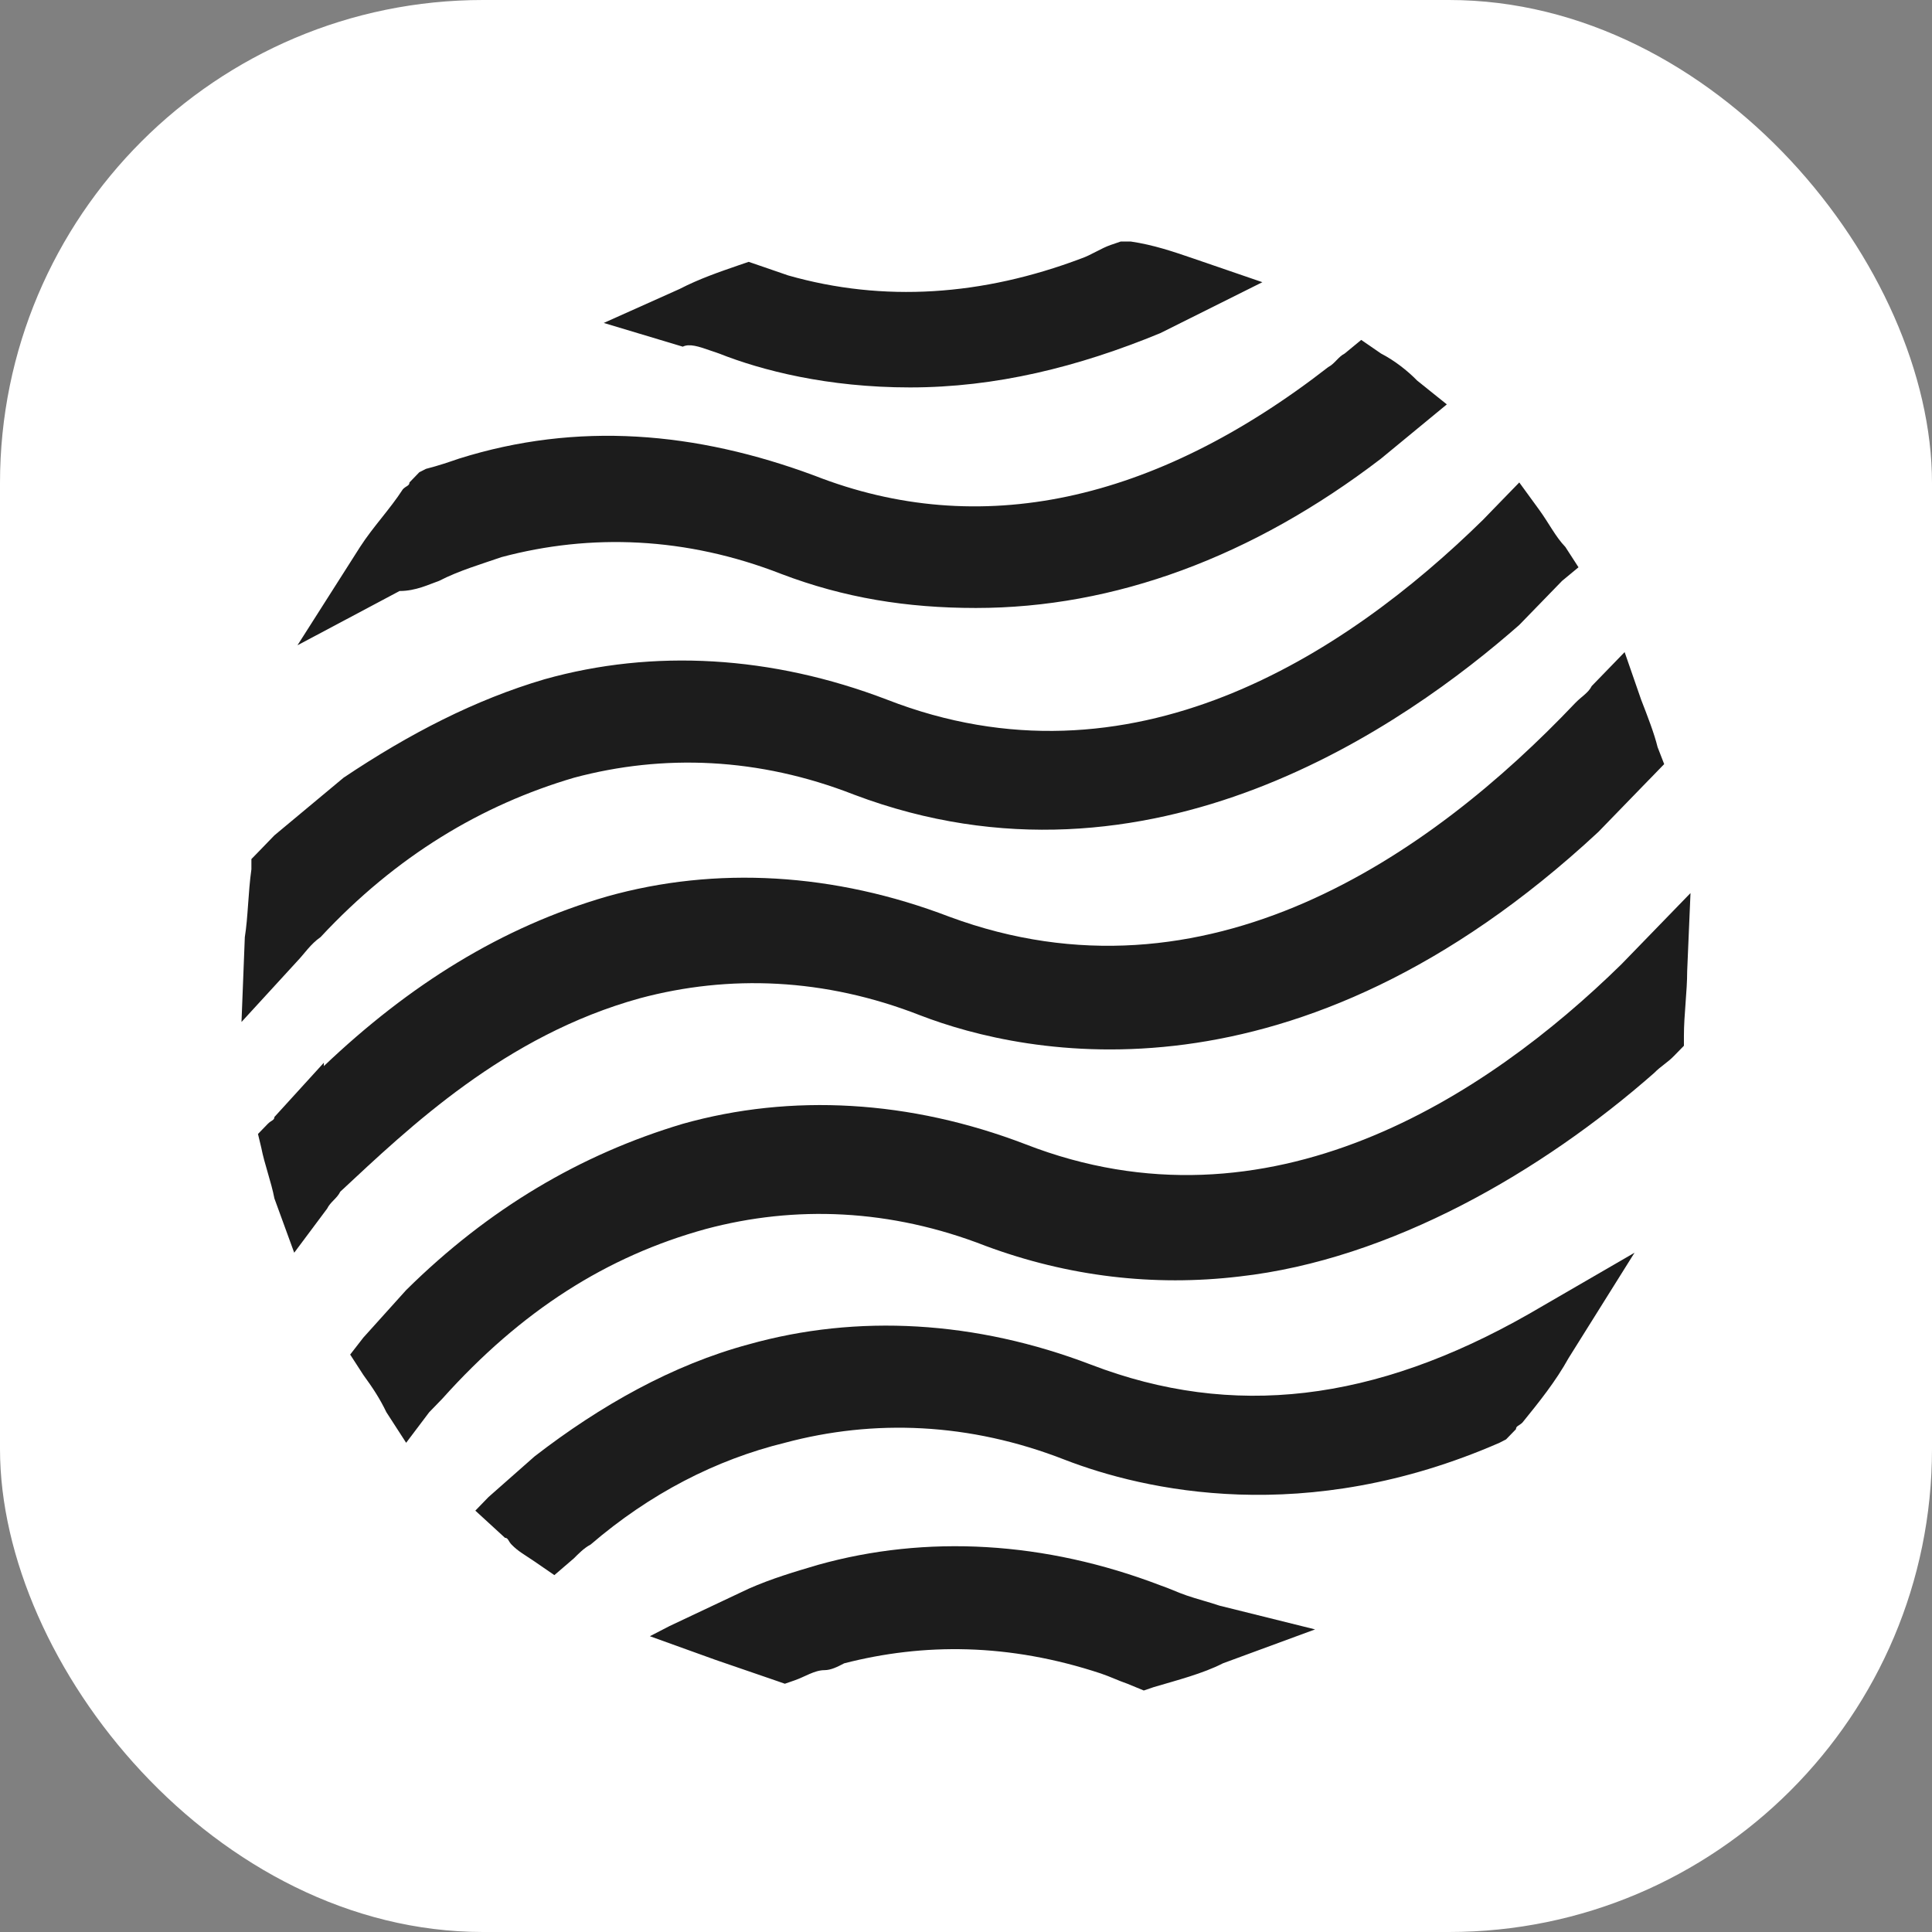 <svg width="32" height="32" viewBox="0 0 32 32" fill="none" xmlns="http://www.w3.org/2000/svg">
    <rect x="0" y="0" width="32" height="32" fill="#808080" stroke="none"/>
    <g clip-path="url(#clip0_3_276)">
        <path d="M24.372 0H7.628C3.415 0 0 3.582 0 8V24C0 28.418 3.415 32 7.628 32H24.372C28.585 32 32 28.418 32 24V8C32 3.582 28.585 0 24.372 0Z" fill="white"/>
        <path d="M18.073 22.604C16.164 21.873 14.2 21.761 12.4 22.267C11.146 22.604 9.945 23.279 8.855 24.122L8.091 24.796L7.873 25.021L8.364 25.471C8.418 25.471 8.418 25.527 8.473 25.583C8.582 25.696 8.691 25.752 8.855 25.864L9.182 26.089L9.509 25.808C9.564 25.752 9.673 25.639 9.782 25.583C10.764 24.74 11.854 24.178 13 23.897C14.473 23.503 16.055 23.56 17.636 24.178C18.945 24.684 21.618 25.302 24.836 23.897L24.945 23.841L25.109 23.672C25.109 23.616 25.164 23.616 25.218 23.56C25.491 23.223 25.764 22.885 25.982 22.492L27.073 20.749L25.327 21.761C22.764 23.223 20.418 23.503 18.073 22.604Z" fill="#1C1C1C"/>
        <path d="M10.6 16.534C12.073 16.14 13.655 16.197 15.236 16.815C16.982 17.489 21.455 18.445 26.473 13.78L27.291 12.937L27.346 12.881L27.564 12.656L27.455 12.375C27.4 12.15 27.291 11.869 27.182 11.588L26.909 10.801L26.364 11.363C26.309 11.475 26.2 11.532 26.091 11.644C23.691 14.173 19.982 16.759 15.727 15.185C13.818 14.454 11.855 14.342 10.055 14.848C8.309 15.354 6.782 16.309 5.364 17.658V17.602L4.545 18.501C4.545 18.557 4.491 18.557 4.436 18.614L4.273 18.782L4.327 19.007C4.382 19.288 4.491 19.569 4.545 19.85L4.873 20.749L5.418 20.019C5.473 19.906 5.582 19.85 5.636 19.738C6.782 18.67 8.364 17.152 10.6 16.534Z" fill="#1C1C1C"/>
        <path d="M5.309 15.522C6.564 14.173 7.982 13.33 9.509 12.881C10.982 12.487 12.564 12.543 14.146 13.162C19.055 15.016 23.309 11.981 25.164 10.351L25.873 9.621L26.145 9.396L25.927 9.059C25.764 8.89 25.655 8.665 25.491 8.44L25.164 7.991L24.782 8.384C24.727 8.44 24.618 8.553 24.564 8.609C22.273 10.857 18.727 13.162 14.691 11.588C12.782 10.857 10.818 10.745 9.018 11.251C7.873 11.588 6.782 12.15 5.691 12.881L4.545 13.836C4.436 13.948 4.382 14.005 4.273 14.117L4.164 14.229V14.398C4.109 14.792 4.109 15.185 4.055 15.522L4 16.927L4.927 15.916C5.036 15.803 5.145 15.635 5.309 15.522Z" fill="#1C1C1C"/>
        <path d="M19.654 26.426L19.545 26.764L19.654 26.426C19.491 26.37 19.382 26.314 19.218 26.258C17.309 25.527 15.345 25.415 13.545 25.92C13.164 26.033 12.782 26.145 12.4 26.314L11.091 26.932L10.764 27.101L11.855 27.494C12.182 27.607 12.509 27.719 12.836 27.831L13 27.888L13.164 27.831C13.327 27.775 13.491 27.663 13.655 27.663C13.764 27.663 13.873 27.607 13.982 27.55C15.291 27.213 16.709 27.213 18.236 27.719C18.4 27.775 18.509 27.831 18.673 27.888L18.945 28L19.109 27.944C19.491 27.831 19.927 27.719 20.255 27.55L21.782 26.988L20.2 26.595C20.036 26.539 19.818 26.483 19.654 26.426Z" fill="#1C1C1C"/>
        <path d="M28 14.792L27.182 15.635C27.073 15.747 26.964 15.86 26.855 15.972C24.618 18.164 21.018 20.525 16.982 18.951C15.073 18.22 13.109 18.108 11.309 18.614C9.618 19.119 8.091 20.019 6.727 21.368L6.018 22.155L5.8 22.436L6.018 22.773C6.182 22.998 6.291 23.166 6.4 23.391L6.727 23.897L7.109 23.391C7.164 23.335 7.273 23.223 7.327 23.166C8.636 21.705 10.055 20.806 11.691 20.356C13.164 19.962 14.745 20.019 16.327 20.637C17.691 21.143 19.109 21.311 20.527 21.143C23.036 20.862 25.546 19.401 27.4 17.77C27.509 17.658 27.618 17.602 27.727 17.489L27.891 17.321V17.152C27.891 16.815 27.945 16.422 27.945 16.084L28 14.792Z" fill="#1C1C1C"/>
        <path d="M7.273 9.621L7.109 9.283L7.273 9.621C7.6 9.452 7.982 9.34 8.309 9.227C9.782 8.834 11.364 8.89 12.945 9.508C13.982 9.902 15.018 10.07 16.164 10.07C18.455 10.07 20.745 9.227 22.873 7.597L23.691 6.923L23.964 6.698L23.473 6.304C23.309 6.136 23.091 5.967 22.873 5.855L22.546 5.63L22.273 5.855C22.164 5.911 22.109 6.023 22 6.08C19.109 8.328 16.218 8.946 13.491 7.878C11.527 7.148 9.564 6.979 7.6 7.597C7.436 7.653 7.273 7.71 7.055 7.766L6.945 7.822L6.782 7.991C6.782 8.047 6.727 8.047 6.673 8.103C6.455 8.44 6.182 8.721 5.964 9.059L4.927 10.688L6.618 9.789C6.891 9.789 7.109 9.677 7.273 9.621Z" fill="#1C1C1C"/>
        <path d="M11.745 5.799L11.909 5.855C12.618 6.136 13.709 6.417 15.073 6.417C16.491 6.417 17.855 6.08 19.218 5.518L20.909 4.674L19.764 4.281C19.436 4.169 19.109 4.056 18.727 4H18.564L18.4 4.056C18.236 4.112 18.073 4.225 17.909 4.281C16.273 4.899 14.636 5.012 13.055 4.562C12.891 4.506 12.727 4.45 12.564 4.393L12.4 4.337L12.236 4.393C11.909 4.506 11.582 4.618 11.255 4.787L10 5.349L11.309 5.742C11.418 5.686 11.582 5.742 11.745 5.799Z" fill="#1C1C1C"/>
    </g>
    <defs>
        <clipPath id="clip0_3_276">
            <rect width="32" height="32" rx="8" fill="white"/>
        </clipPath>
    </defs>
</svg>
